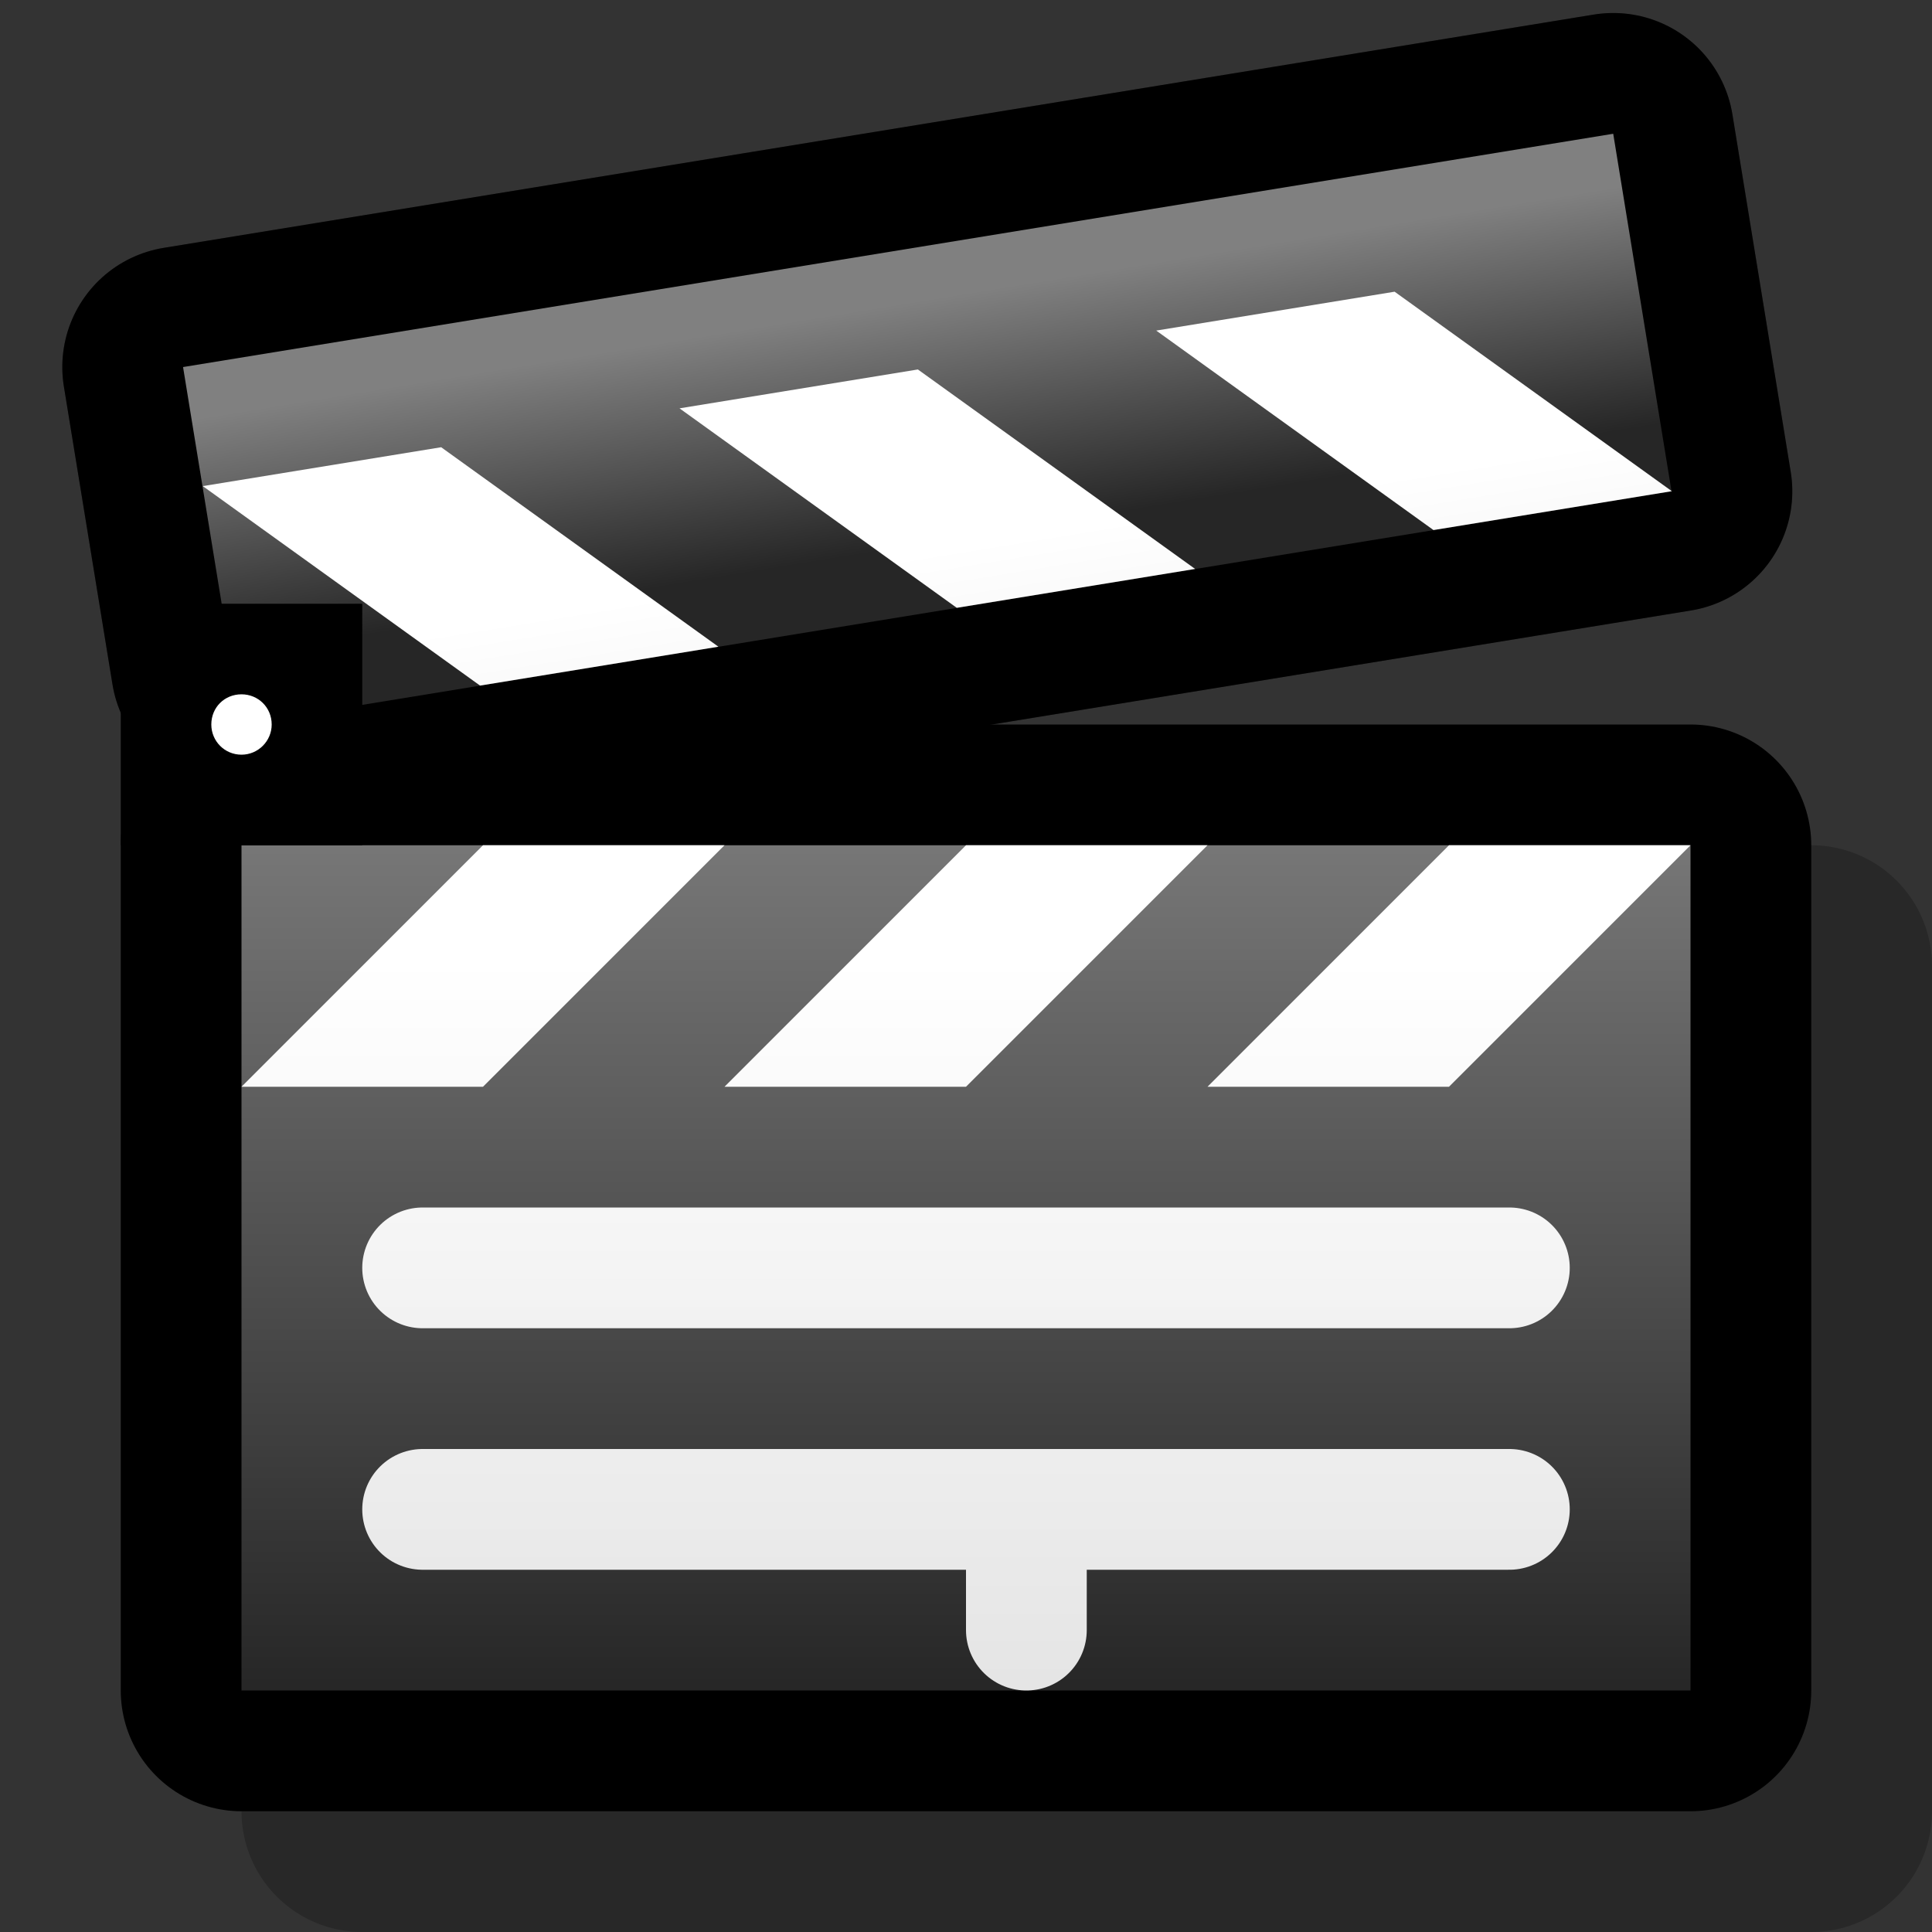 <?xml version="1.0" encoding="UTF-8" standalone="yes"?>
<svg version="1.1" width="64" height="64" color-interpolation="linearRGB"
     xmlns:svg="http://www.w3.org/2000/svg" xmlns="http://www.w3.org/2000/svg">
 <rect width="100%" height="100%" fill="#333333" stroke="none"/>
 <g>
  <path style="fill:none; stroke:#000000; stroke-opacity:0.22; stroke-width:8; stroke-linecap:round; stroke-linejoin:round"
        d="M8 28H56V56H8V28z"
        transform="matrix(1,0,0,1,4,4)"
  />
  <path style="fill:none; stroke:#000000; stroke-width:8; stroke-linecap:round; stroke-linejoin:round"
        d="M8 28H56V56H8V28z"
  />
  <linearGradient id="gradient0" gradientUnits="userSpaceOnUse" x1="127.99" y1="24.62" x2="127.99" y2="56.12">
   <stop offset="0" stop-color="#808080"/>
   <stop offset="1" stop-color="#262626"/>
  </linearGradient>
  <path style="fill:url(#gradient0)"
        d="M8 28H56V56H8V28z"
  />
  <linearGradient id="gradient1" gradientUnits="userSpaceOnUse" x1="127.87" y1="31.75" x2="127.87" y2="55.75">
   <stop offset="0" stop-color="#ffffff"/>
   <stop offset="1" stop-color="#e5e5e5"/>
  </linearGradient>
  <path style="fill:url(#gradient1)"
        d="M40 36L48 28H56L48 36H40z
           M24 36L32 28H40L32 36H24z
           M8 36L16 28H24L16 36H8z"
  />
  <linearGradient id="gradient2" gradientUnits="userSpaceOnUse" x1="127.87" y1="31.75" x2="127.87" y2="55.75">
   <stop offset="0" stop-color="#ffffff"/>
   <stop offset="1" stop-color="#e5e5e5"/>
  </linearGradient>
  <path style="fill:none; stroke:url(#gradient2); stroke-width:4; stroke-linecap:round"
        d="M14 42H50
           M34 50V54
           M14 50H50"
  />
  <path style="fill:none; stroke:#000000; stroke-opacity:0.22; stroke-width:8; stroke-linecap:round; stroke-linejoin:round"
        d="M8 12H56V24H10V22H8V12z"
        transform="matrix(0.987,-0.161,0.161,0.987,-3.764,1.603)"
  />
  <path style="fill:none; stroke:#000000; stroke-width:8; stroke-linecap:round; stroke-linejoin:round"
        d="M8 12H56V24H10V22H8V12z"
        transform="matrix(0.987,-0.161,0.161,0.987,-3.764,1.603)"
  />
  <linearGradient id="gradient3" gradientUnits="userSpaceOnUse" x1="128.37" y1="13.75" x2="128.37" y2="21.75">
   <stop offset="0" stop-color="#808080"/>
   <stop offset="1" stop-color="#262626"/>
  </linearGradient>
  <path style="fill:url(#gradient3)"
        d="M8 12H56V24H10V22H8V12z"
        transform="matrix(0.987,-0.161,0.161,0.987,-3.764,1.603)"
  />
  <linearGradient id="gradient4" gradientUnits="userSpaceOnUse" x1="127.99" y1="30" x2="127.99" y2="18">
   <stop offset="0" stop-color="#ffffff"/>
   <stop offset="1" stop-color="#e5e5e5"/>
  </linearGradient>
  <path style="fill:url(#gradient4)"
        d="M40 36L48 28H56L48 36H40z
           M24 36L32 28H40L32 36H24z
           M8 36L16 28H24L16 36H8z"
        transform="matrix(0.987,-0.161,-0.161,-0.987,4.618,52.923)"
  />
  <path style="fill:#000000"
        d="M4 20H12V28H4V20z"
  />
  <linearGradient id="gradient5" gradientUnits="userSpaceOnUse" x1="127.87" y1="31.75" x2="127.87" y2="55.75">
   <stop offset="0" stop-color="#ffffff"/>
   <stop offset="1" stop-color="#e5e5e5"/>
  </linearGradient>
  <path style="fill:url(#gradient5)"
        d="M8 23C8.55 23 9 23.43 9 24C9 24.55 8.55 25 8 25C7.44 25 7 24.55 7 24C7 23.43 7.44 23 8 23z"
  />
 </g>
</svg>
